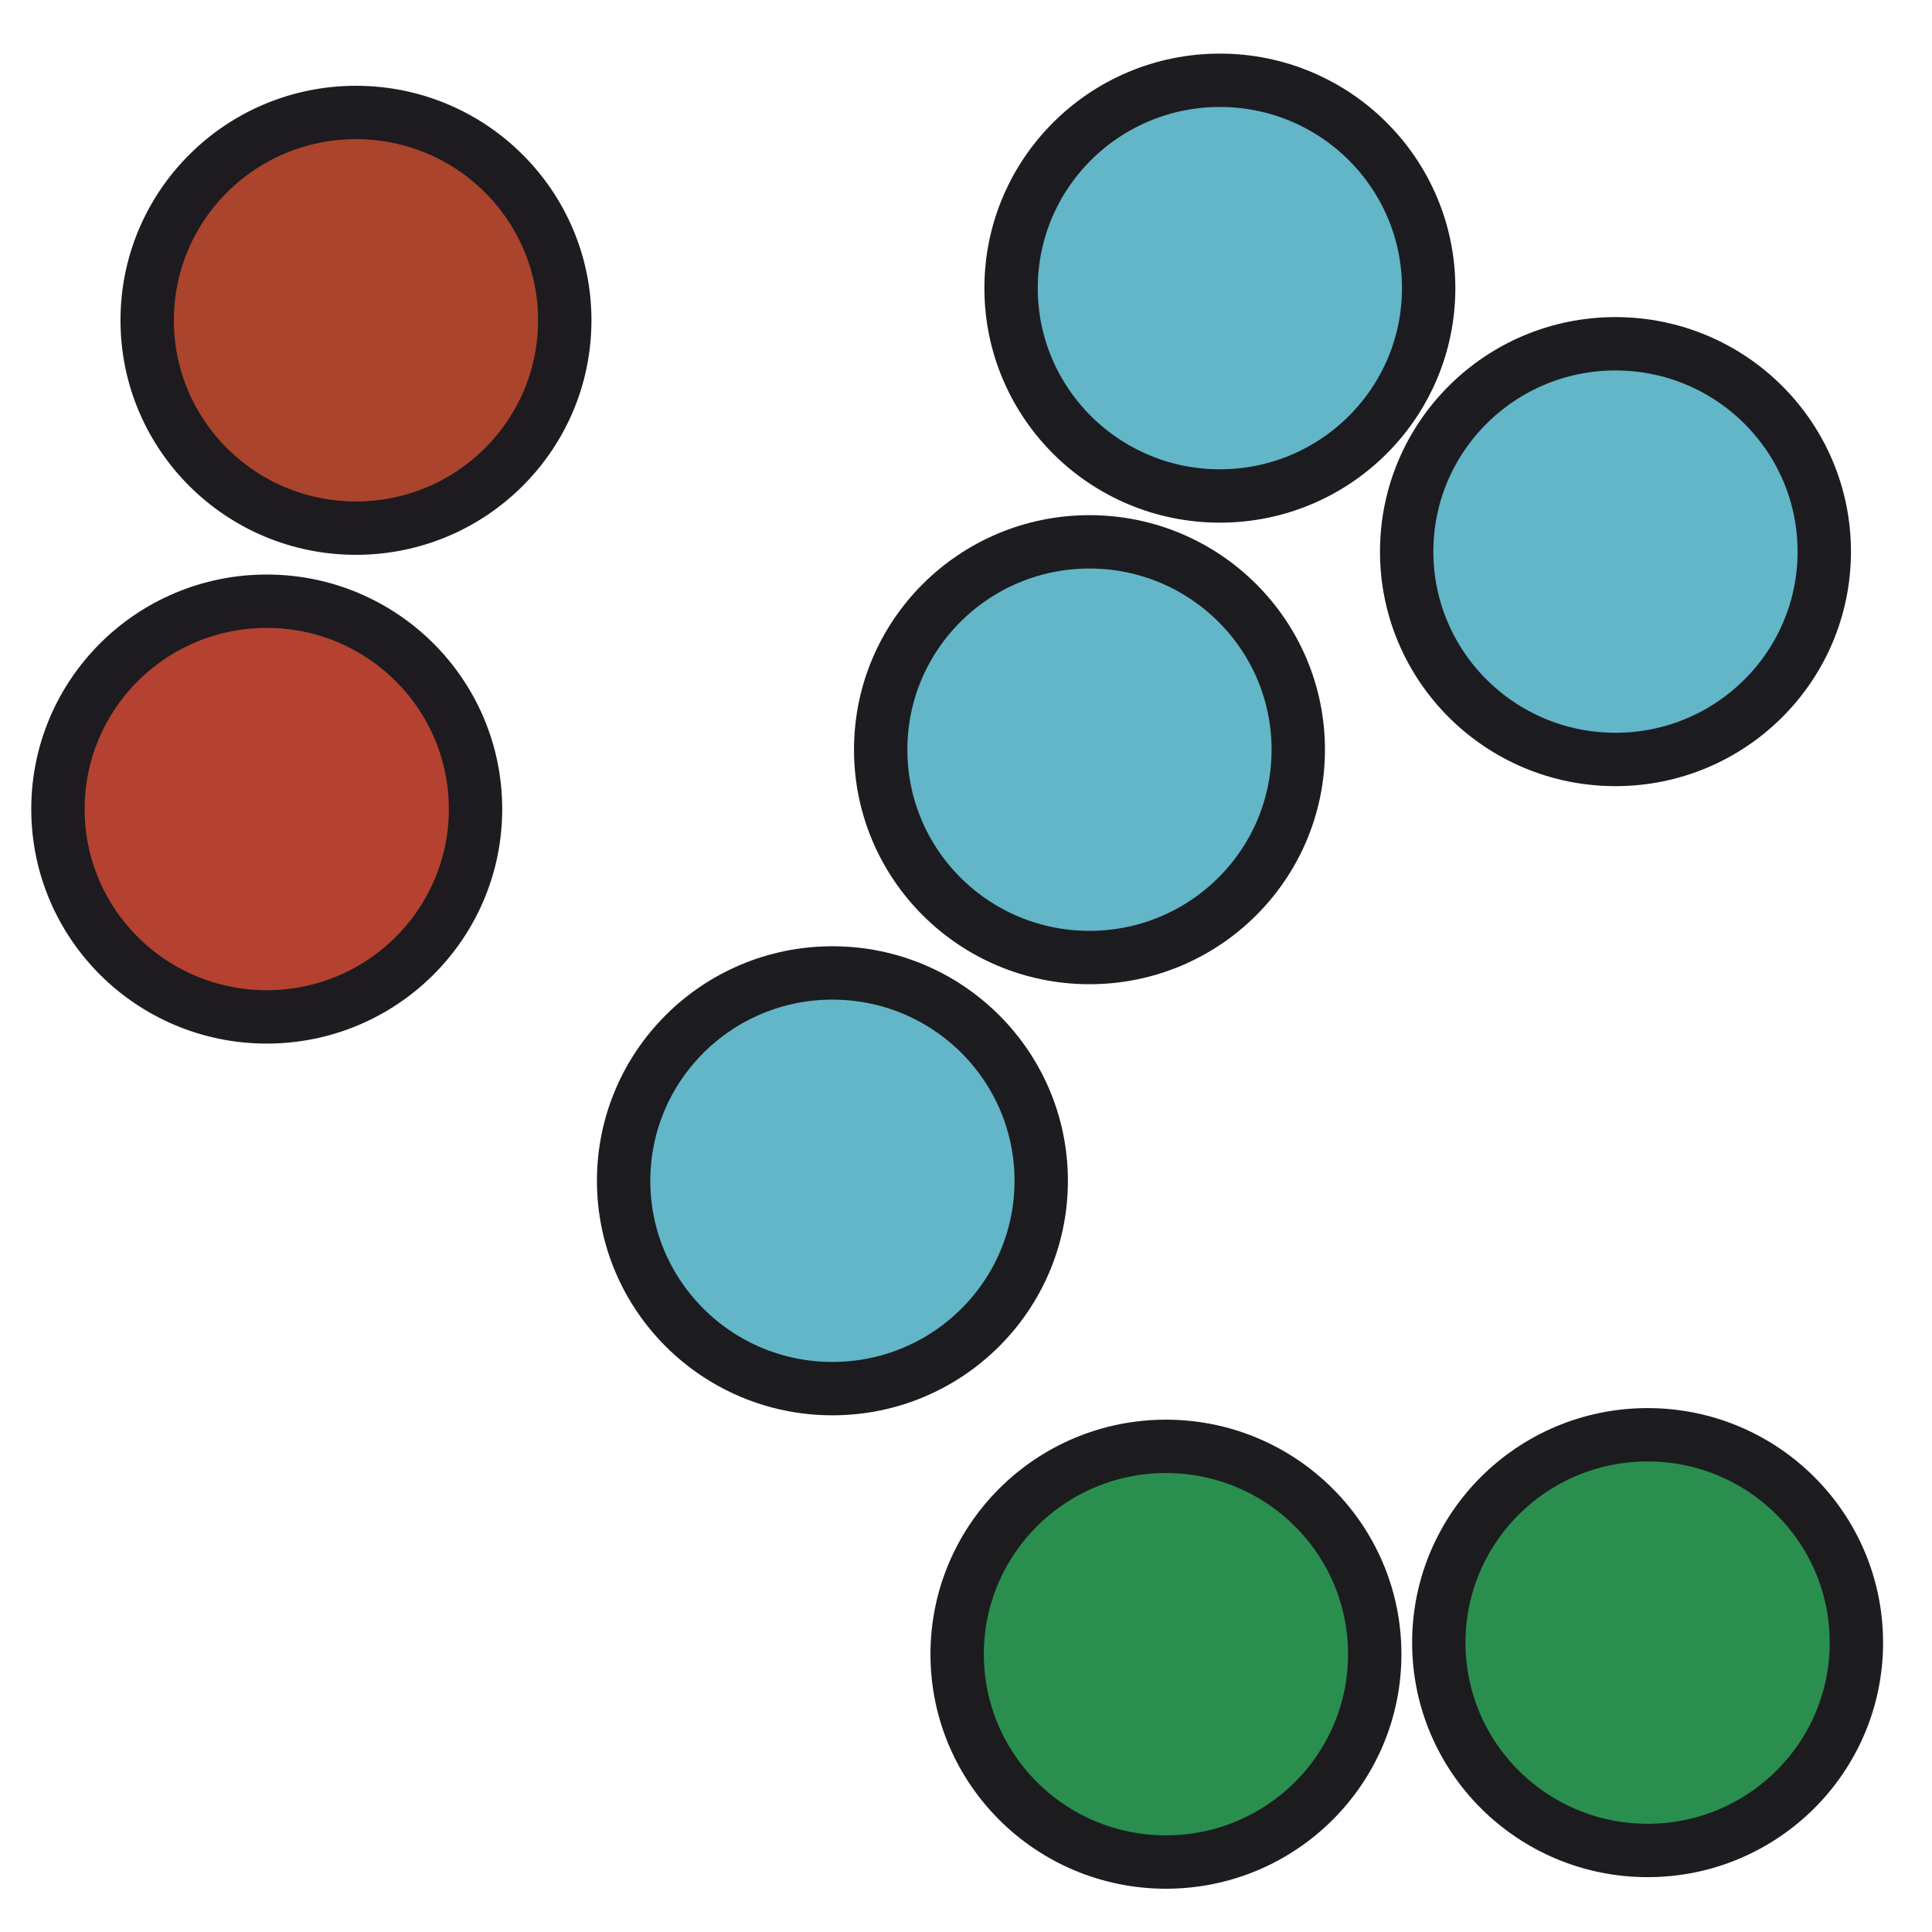 <?xml version="1.0" encoding="UTF-8" standalone="no"?>
<!-- Generator: Adobe Illustrator 18.1.1, SVG Export Plug-In . SVG Version: 6.00 Build 0)  -->

<svg
   version="1.1"
   id="Capa_1"
   x="0px"
   y="0px"
   viewBox="0 0 256 256"
   xml:space="preserve"
   sodipodi:docname="clusters.svg"
   inkscape:version="1.1.2 (0a00cf5339, 2022-02-04)"
   width="256"
   height="256"
   xmlns:inkscape="http://www.inkscape.org/namespaces/inkscape"
   xmlns:sodipodi="http://sodipodi.sourceforge.net/DTD/sodipodi-0.dtd"
   xmlns="http://www.w3.org/2000/svg"
   xmlns:svg="http://www.w3.org/2000/svg"><defs
   id="defs1435"><inkscape:path-effect
     effect="simplify"
     id="path-effect1676"
     is_visible="true"
     lpeversion="1"
     steps="1"
     threshold="0"
     smooth_angles="360"
     helper_size="0"
     simplify_individual_paths="false"
     simplify_just_coalesce="false" /><inkscape:path-effect
     effect="simplify"
     id="path-effect1672"
     is_visible="true"
     lpeversion="1"
     steps="1"
     threshold="0"
     smooth_angles="360"
     helper_size="0"
     simplify_individual_paths="false"
     simplify_just_coalesce="false" /><inkscape:path-effect
     effect="simplify"
     id="path-effect1668"
     is_visible="true"
     lpeversion="1"
     steps="1"
     threshold="0"
     smooth_angles="360"
     helper_size="0"
     simplify_individual_paths="false"
     simplify_just_coalesce="false" /><inkscape:path-effect
     effect="simplify"
     id="path-effect1664"
     is_visible="true"
     lpeversion="1"
     steps="1"
     threshold="0"
     smooth_angles="360"
     helper_size="0"
     simplify_individual_paths="false"
     simplify_just_coalesce="false" /><inkscape:path-effect
     effect="simplify"
     id="path-effect1660"
     is_visible="true"
     lpeversion="1"
     steps="1"
     threshold="0"
     smooth_angles="360"
     helper_size="0"
     simplify_individual_paths="false"
     simplify_just_coalesce="false" /><inkscape:path-effect
     effect="simplify"
     id="path-effect1656"
     is_visible="true"
     lpeversion="1"
     steps="1"
     threshold="0"
     smooth_angles="360"
     helper_size="0"
     simplify_individual_paths="false"
     simplify_just_coalesce="false" /><inkscape:path-effect
     effect="simplify"
     id="path-effect1652"
     is_visible="true"
     lpeversion="1"
     steps="1"
     threshold="0"
     smooth_angles="360"
     helper_size="0"
     simplify_individual_paths="false"
     simplify_just_coalesce="false" /><inkscape:path-effect
     effect="simplify"
     id="path-effect1648"
     is_visible="true"
     lpeversion="1"
     steps="1"
     threshold="0"
     smooth_angles="360"
     helper_size="0"
     simplify_individual_paths="false"
     simplify_just_coalesce="false" /><inkscape:path-effect
     effect="simplify"
     id="path-effect1644"
     is_visible="true"
     lpeversion="1"
     steps="1"
     threshold="0"
     smooth_angles="360"
     helper_size="0"
     simplify_individual_paths="false"
     simplify_just_coalesce="false" /><inkscape:path-effect
     effect="simplify"
     id="path-effect1640"
     is_visible="true"
     lpeversion="1"
     steps="1"
     threshold="0"
     smooth_angles="360"
     helper_size="0"
     simplify_individual_paths="false"
     simplify_just_coalesce="false" /><inkscape:path-effect
     effect="simplify"
     id="path-effect1636"
     is_visible="true"
     lpeversion="1"
     steps="1"
     threshold="0"
     smooth_angles="360"
     helper_size="0"
     simplify_individual_paths="false"
     simplify_just_coalesce="false" /><inkscape:path-effect
     effect="simplify"
     id="path-effect1632"
     is_visible="true"
     lpeversion="1"
     steps="1"
     threshold="0"
     smooth_angles="360"
     helper_size="0"
     simplify_individual_paths="false"
     simplify_just_coalesce="false" /></defs><sodipodi:namedview
   id="namedview1433"
   pagecolor="#ffffff"
   bordercolor="#999999"
   borderopacity="1"
   inkscape:pageshadow="0"
   inkscape:pageopacity="0"
   inkscape:pagecheckerboard="0"
   showgrid="false"
   inkscape:zoom="2.2527498"
   inkscape:cx="47.053605"
   inkscape:cy="88.114535"
   inkscape:window-width="2500"
   inkscape:window-height="1308"
   inkscape:window-x="0"
   inkscape:window-y="0"
   inkscape:window-maximized="1"
   inkscape:current-layer="Capa_1"
   showguides="true"
   units="px"
   width="15.273px"
   scale-x="1.099"
   fit-margin-top="0"
   fit-margin-left="0"
   fit-margin-right="0"
   fit-margin-bottom="0" />

<g
   id="g1402"
   transform="translate(-0.055,-0.111)">
</g>
<g
   id="g1404"
   transform="translate(-0.055,-0.111)">
</g>
<g
   id="g1406"
   transform="translate(-0.055,-0.111)">
</g>
<g
   id="g1408"
   transform="translate(-0.055,-0.111)">
</g>
<g
   id="g1410"
   transform="translate(-0.055,-0.111)">
</g>
<g
   id="g1412"
   transform="translate(-0.055,-0.111)">
</g>
<g
   id="g1414"
   transform="translate(-0.055,-0.111)">
</g>
<g
   id="g1416"
   transform="translate(-0.055,-0.111)">
</g>
<g
   id="g1418"
   transform="translate(-0.055,-0.111)">
</g>
<g
   id="g1420"
   transform="translate(-0.055,-0.111)">
</g>
<g
   id="g1422"
   transform="translate(-0.055,-0.111)">
</g>
<g
   id="g1424"
   transform="translate(-0.055,-0.111)">
</g>
<g
   id="g1426"
   transform="translate(-0.055,-0.111)">
</g>
<g
   id="g1428"
   transform="translate(-0.055,-0.111)">
</g>
<g
   id="g1430"
   transform="translate(-0.055,-0.111)">
</g>
<ellipse
   style="fill:#62b6c7;fill-opacity:1;stroke:#1d1c20;stroke-width:7.072;stroke-linecap:round;stroke-linejoin:round;stroke-miterlimit:4;stroke-dasharray:none;stroke-dashoffset:91.843;stroke-opacity:0.994;paint-order:fill markers stroke"
   id="path2085-6"
   cx="144.361"
   cy="99.338"
   rx="27.666"
   ry="27.54" /><ellipse
   style="fill:#ab442c;fill-opacity:1;stroke:#1d1c20;stroke-width:7.072;stroke-linecap:round;stroke-linejoin:round;stroke-miterlimit:4;stroke-dasharray:none;stroke-dashoffset:91.843;stroke-opacity:0.994;paint-order:fill markers stroke"
   id="path2085-6-6"
   cx="47.168"
   cy="42.443"
   rx="27.666"
   ry="27.54" /><ellipse
   style="fill:#2a8e4f;fill-opacity:1;stroke:#1d1c20;stroke-width:7.072;stroke-linecap:round;stroke-linejoin:round;stroke-miterlimit:4;stroke-dasharray:none;stroke-dashoffset:91.843;stroke-opacity:0.994;paint-order:fill markers stroke"
   id="path2085-6-6-5"
   cx="218.316"
   cy="217.656"
   rx="27.666"
   ry="27.54" /><ellipse
   style="fill:#2a8e4f;fill-opacity:1;stroke:#1d1c20;stroke-width:7.072;stroke-linecap:round;stroke-linejoin:round;stroke-miterlimit:4;stroke-dasharray:none;stroke-dashoffset:91.843;stroke-opacity:0.994;paint-order:fill markers stroke"
   id="path2085-6-6-5-8"
   cx="154.494"
   cy="219.19"
   rx="27.666"
   ry="27.54" /><ellipse
   style="fill:#62b6c7;fill-opacity:1;stroke:#1d1c20;stroke-width:7.072;stroke-linecap:round;stroke-linejoin:round;stroke-miterlimit:4;stroke-dasharray:none;stroke-dashoffset:91.843;stroke-opacity:0.994;paint-order:fill markers stroke"
   id="path2085-6-5"
   cx="110.3"
   cy="156.46"
   rx="27.666"
   ry="27.54" /><ellipse
   style="fill:#62b6c7;fill-opacity:1;stroke:#1d1c20;stroke-width:7.072;stroke-linecap:round;stroke-linejoin:round;stroke-miterlimit:4;stroke-dasharray:none;stroke-dashoffset:91.843;stroke-opacity:0.994;paint-order:fill markers stroke"
   id="path2085-6-62"
   cx="161.639"
   cy="38.179"
   rx="27.666"
   ry="27.54" /><ellipse
   style="fill:#62b6c7;fill-opacity:1;stroke:#1d1c20;stroke-width:7.072;stroke-linecap:round;stroke-linejoin:round;stroke-miterlimit:4;stroke-dasharray:none;stroke-dashoffset:91.843;stroke-opacity:0.994;paint-order:fill markers stroke"
   id="path2085-6-4"
   cx="214.059"
   cy="73.092"
   rx="27.666"
   ry="27.54" /><ellipse
   style="fill:#b54130;fill-opacity:1;stroke:#1d1c20;stroke-width:7.072;stroke-linecap:round;stroke-linejoin:round;stroke-miterlimit:4;stroke-dasharray:none;stroke-dashoffset:91.843;stroke-opacity:0.994;paint-order:fill markers stroke"
   id="path2085-6-0"
   cx="35.344"
   cy="107.205"
   rx="27.666"
   ry="27.54" /></svg>
